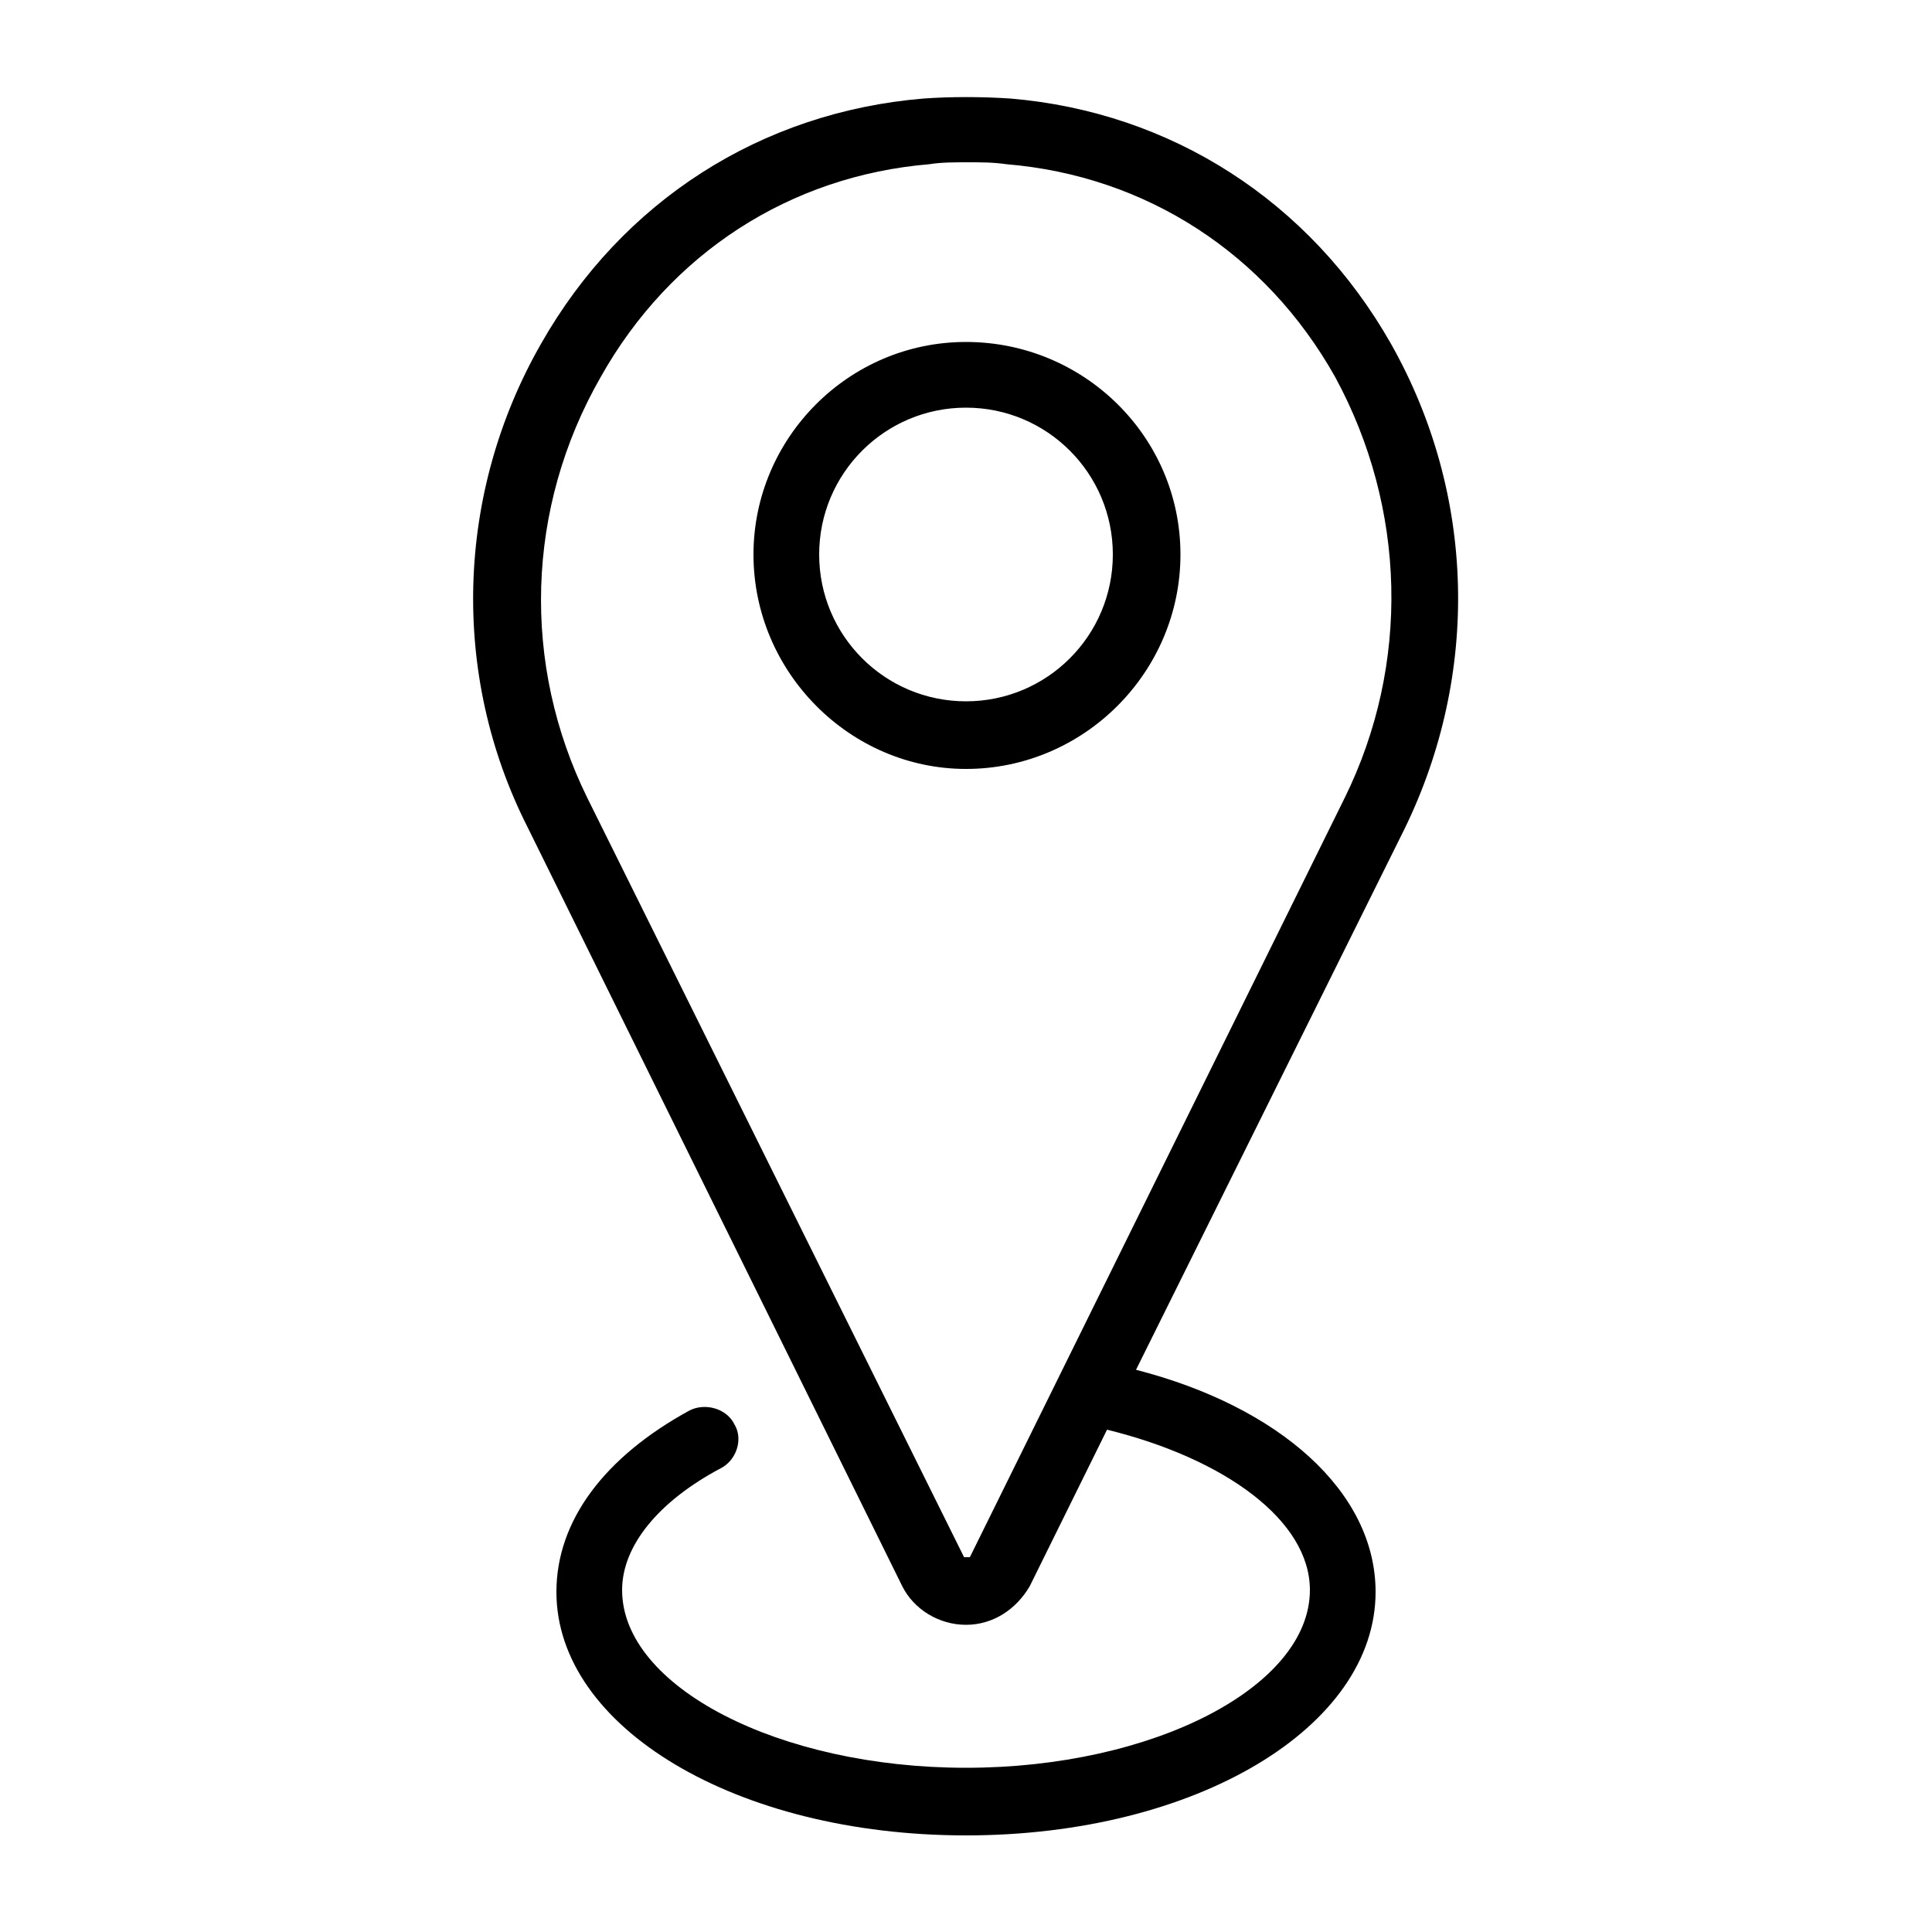 <?xml version="1.0" encoding="utf-8"?>
<!-- Generator: Adobe Illustrator 27.3.1, SVG Export Plug-In . SVG Version: 6.00 Build 0)  -->
<svg version="1.1" id="Layer_1" xmlns="http://www.w3.org/2000/svg" xmlns:xlink="http://www.w3.org/1999/xlink" x="0px" y="0px"
	 viewBox="0 0 100 100" style="enable-background:new 0 0 100 100;" xml:space="preserve">
<path d="M50,17.7c-6.1,0-11,5-11,11c0,6.1,5,11.1,11,11.1c6.1,0,11.1-5,11.1-11.1C61.1,22.6,56.1,17.7,50,17.7z M50,36.3
	c-4.2,0-7.6-3.4-7.6-7.6c0-4.2,3.4-7.6,7.6-7.6c4.2,0,7.6,3.4,7.6,7.6C57.6,32.9,54.2,36.3,50,36.3z M72,17.8
	C67.8,10.4,60.6,5.8,52.3,5.1c-1.5-0.1-3.1-0.1-4.5,0C39.4,5.8,32.2,10.4,28,17.8c-4.4,7.7-4.7,17.1-0.7,25l19.4,39.3
	c0.6,1.2,1.9,2,3.3,2s2.6-0.8,3.3-2l4-8.1c6.1,1.5,10.5,4.7,10.5,8.3c0,5-8.1,9.2-17.8,9.2s-17.8-4.2-17.8-9.2
	c0-2.3,1.9-4.6,5.1-6.3c0.8-0.4,1.2-1.5,0.7-2.3c-0.4-0.8-1.5-1.1-2.3-0.7c-4.4,2.4-6.9,5.7-6.9,9.4C28.8,89.4,38.1,95,50,95
	c11.9,0,21.2-5.6,21.2-12.6c0-5.2-5-9.6-12.4-11.5l13.9-28C76.6,34.9,76.4,25.6,72,17.8L72,17.8z M69.6,41.3L50.2,80.6h-0.3
	L30.4,41.3c-3.4-6.9-3.2-15,0.7-21.8c3.6-6.4,9.8-10.4,17-11c0.6-0.1,1.3-0.1,2-0.1c0.7,0,1.3,0,2,0.1h0c7.2,0.6,13.4,4.6,17,11
	C72.8,26.3,73,34.4,69.6,41.3L69.6,41.3z"/>
</svg>
